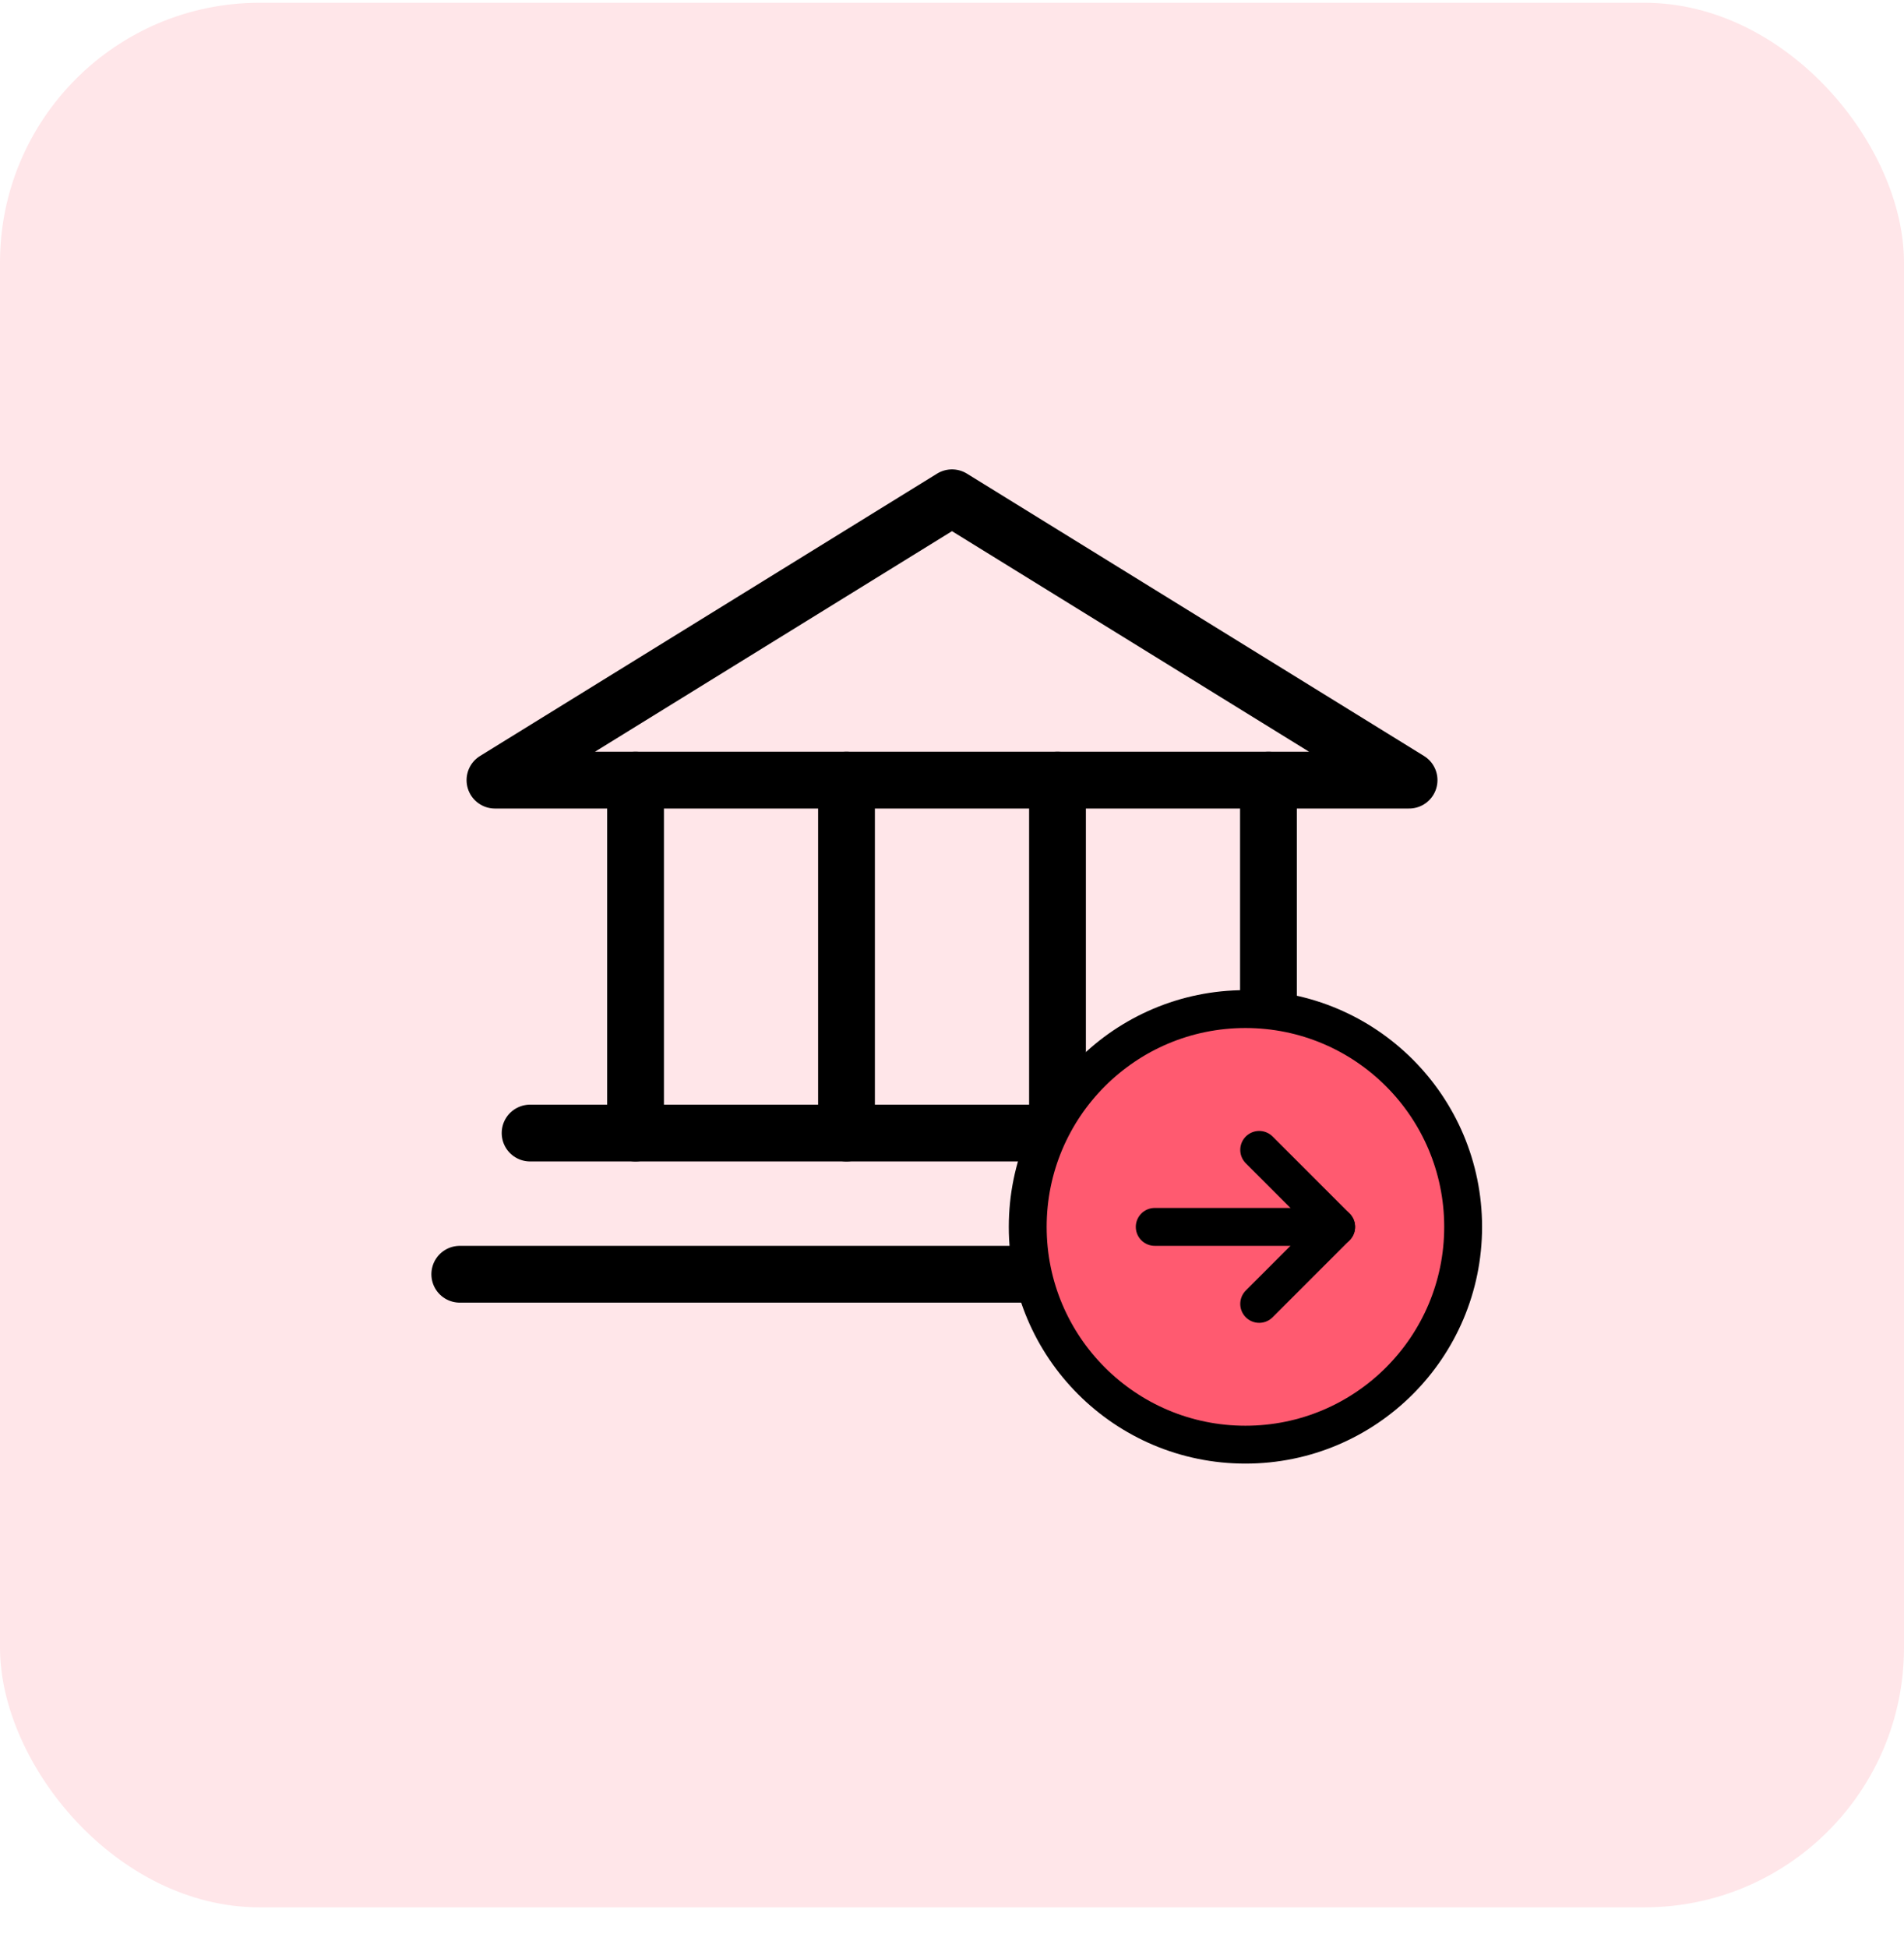 <svg width="44" height="45" viewBox="0 0 44 45" fill="none" xmlns="http://www.w3.org/2000/svg">
<rect opacity="0.15" y="0.064" width="44" height="44" rx="6" fill="#FF5A70"/>
<path d="M11.438 18.023H32.563L22 11.5L11.438 18.023Z" stroke="black" stroke-width="1.312" stroke-linecap="round" stroke-linejoin="round"/>
<path d="M14.687 18.023V26.176" stroke="black" stroke-width="1.312" stroke-linecap="round" stroke-linejoin="round"/>
<path d="M19.562 18.023V26.176" stroke="black" stroke-width="1.312" stroke-linecap="round" stroke-linejoin="round"/>
<path d="M24.438 18.023V26.176" stroke="black" stroke-width="1.312" stroke-linecap="round" stroke-linejoin="round"/>
<path d="M29.313 18.023V26.176" stroke="black" stroke-width="1.312" stroke-linecap="round" stroke-linejoin="round"/>
<path d="M12.25 26.176H31.75" stroke="black" stroke-width="1.312" stroke-linecap="round" stroke-linejoin="round"/>
<path d="M10.625 29.438H33.375" stroke="black" stroke-width="1.312" stroke-linecap="round" stroke-linejoin="round"/>
<path d="M28.781 33.375C31.56 33.375 33.812 31.122 33.812 28.344C33.812 25.565 31.56 23.312 28.781 23.312C26.003 23.312 23.75 25.565 23.75 28.344C23.75 31.122 26.003 33.375 28.781 33.375Z" fill="#FF5A70" stroke="black" stroke-width="0.875" stroke-linecap="round" stroke-linejoin="round"/>
<path d="M29.099 30.123L30.878 28.344L29.099 26.565" fill="#FF5A70"/>
<path d="M29.099 30.123L30.878 28.344L29.099 26.565" stroke="black" stroke-width="0.875" stroke-linecap="round" stroke-linejoin="round"/>
<path d="M26.685 28.344H30.878" stroke="black" stroke-width="0.875" stroke-linecap="round" stroke-linejoin="round"/>
</svg>
